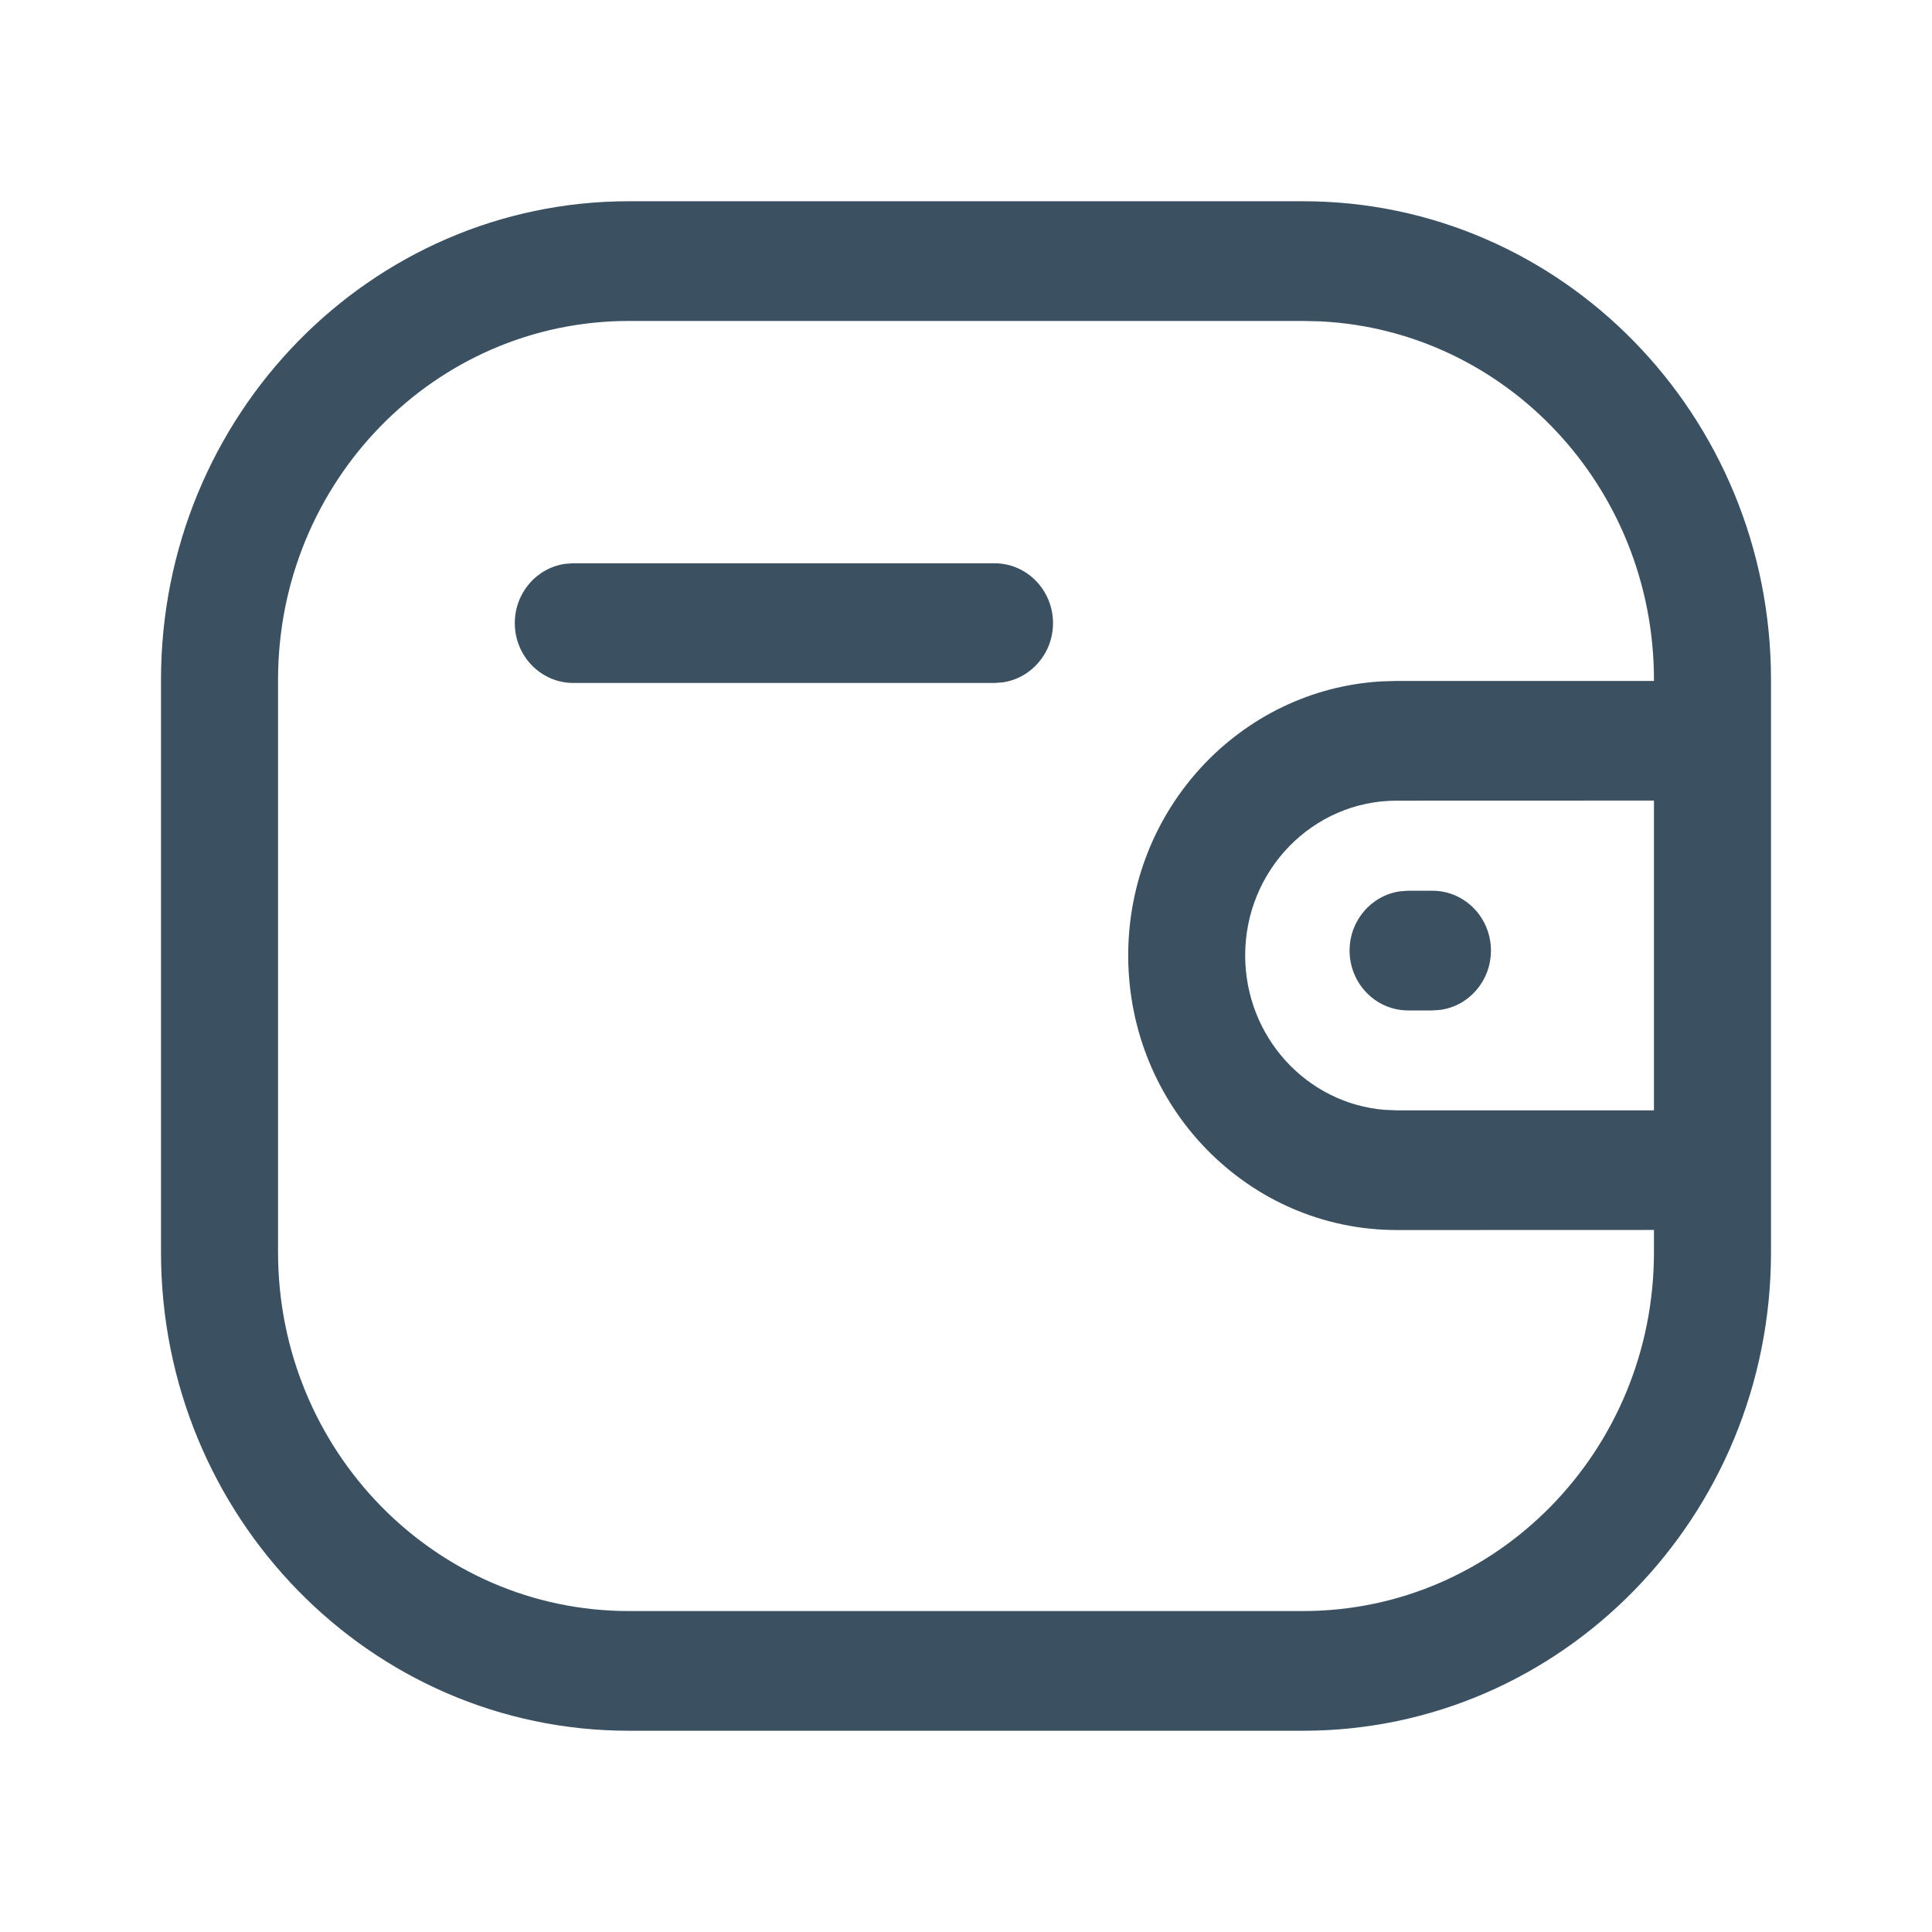 <svg width="24" height="24" viewBox="0 0 24 24" fill="none" xmlns="http://www.w3.org/2000/svg" xmlns:xlink="http://www.w3.org/1999/xlink">
	<desc>
			Created with Pixso.
	</desc>
	<defs>
		<clipPath id="clip174_731">
			<rect id="Icon / Line / Wallet" width="24" height="24" fill="white" fill-opacity="0"/>
		</clipPath>
	</defs>
	<g clip-path="url(#clip174_731)">
		<path id="Vector" d="M16.188 2.5C19.398 2.5 22 5.161 22 8.444L22 15.556C22 18.839 19.398 21.5 16.188 21.5L7.812 21.5C4.602 21.5 2 18.839 2 15.556L2 8.444C2 5.161 4.602 2.5 7.812 2.5L16.188 2.5ZM16.188 3.987L7.812 3.987C5.405 3.987 3.454 5.982 3.454 8.444L3.454 15.556C3.454 18.018 5.405 20.013 7.812 20.013L16.188 20.013C18.595 20.013 20.546 18.018 20.546 15.556L20.546 15.279L17.35 15.28C15.508 15.279 14.016 13.753 14.015 11.869C14.015 10.049 15.41 8.562 17.168 8.464L17.351 8.459L20.546 8.459L20.546 8.444C20.546 6.054 18.708 4.104 16.399 3.992L16.188 3.987ZM20.546 9.945L17.351 9.946C16.311 9.946 15.468 10.807 15.468 11.869C15.469 12.881 16.233 13.71 17.203 13.787L17.351 13.793L20.546 13.793L20.546 9.945ZM17.794 11.065C18.196 11.065 18.521 11.398 18.521 11.808C18.521 12.185 18.248 12.496 17.893 12.545L17.794 12.552L17.492 12.552C17.091 12.552 16.765 12.219 16.765 11.808C16.765 11.432 17.039 11.121 17.394 11.072L17.492 11.065L17.794 11.065ZM12.354 6.997C12.755 6.997 13.081 7.33 13.081 7.741C13.081 8.117 12.807 8.428 12.453 8.477L12.354 8.484L7.122 8.484C6.721 8.484 6.395 8.151 6.395 7.741C6.395 7.364 6.668 7.053 7.023 7.004L7.122 6.997L12.354 6.997Z" fill="#3B5162" fill-opacity="1" fill-rule="nonzero"/>
	</g>
</svg>
